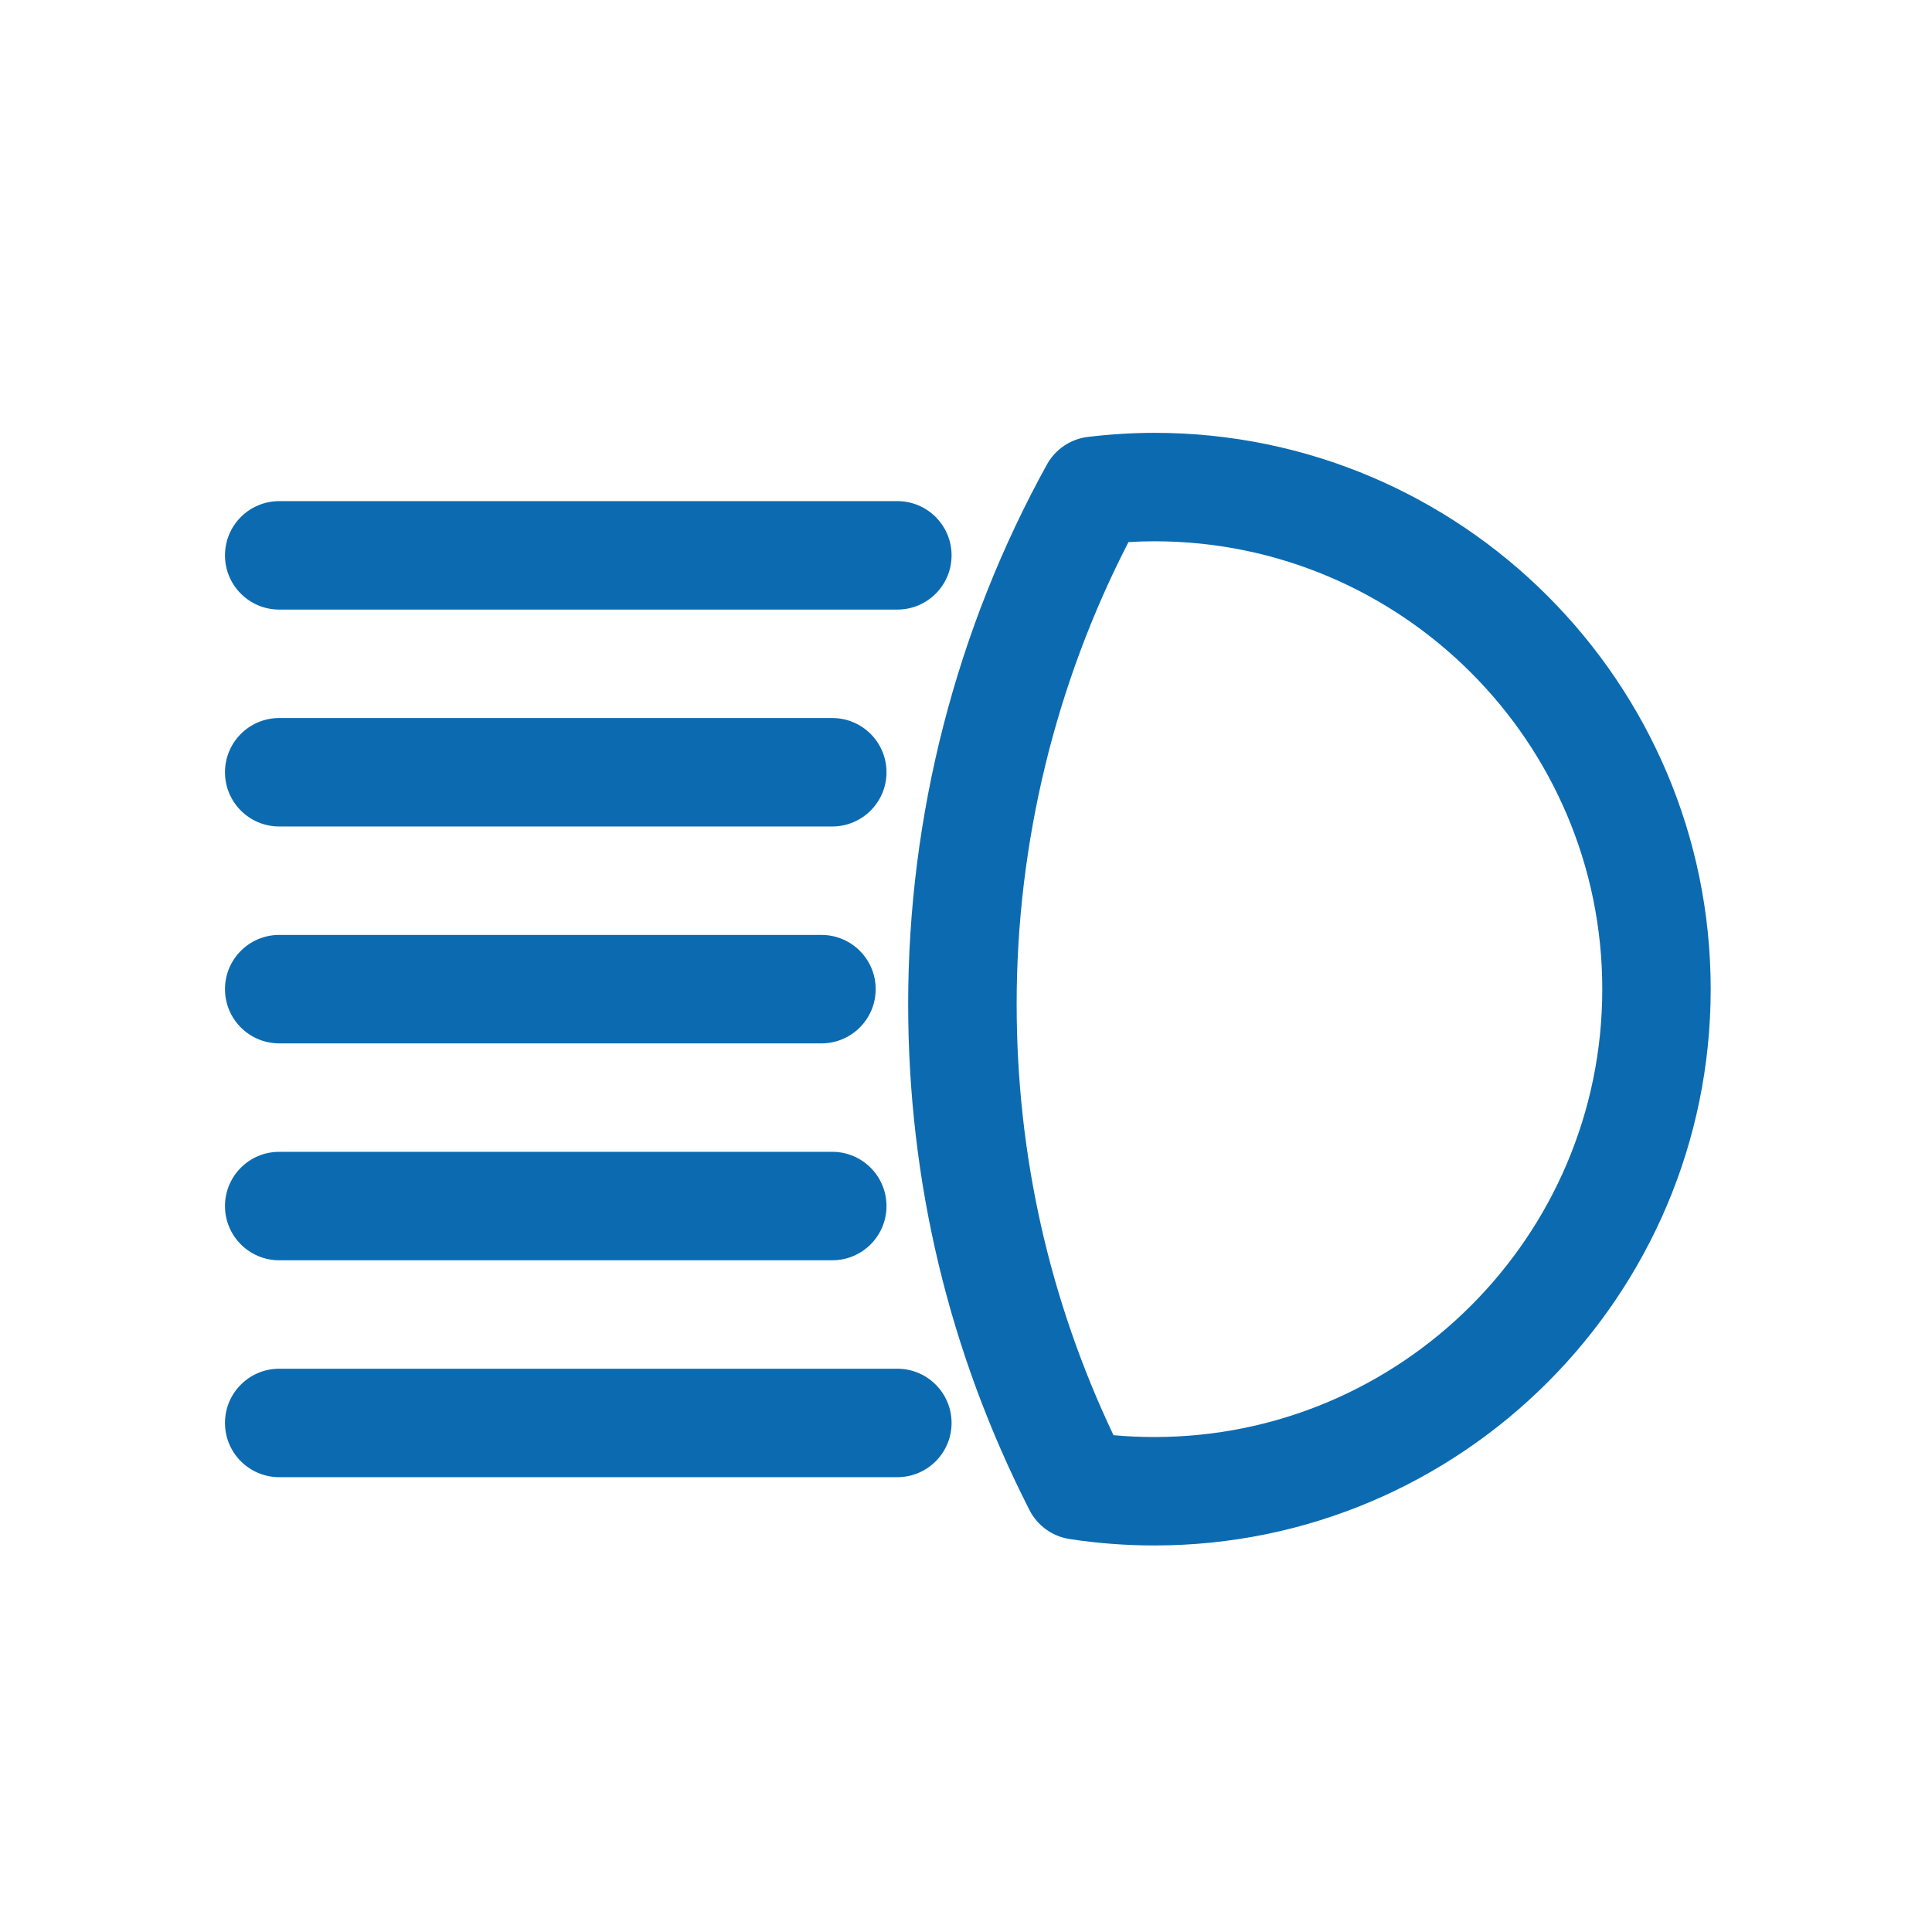 <?xml version="1.0" encoding="utf-8"?>
<!-- Generator: Adobe Illustrator 17.0.0, SVG Export Plug-In . SVG Version: 6.00 Build 0)  -->
<!DOCTYPE svg PUBLIC "-//W3C//DTD SVG 1.1//EN" "http://www.w3.org/Graphics/SVG/1.1/DTD/svg11.dtd">
<svg version="1.1" id="图层_1" xmlns="http://www.w3.org/2000/svg" xmlns:xlink="http://www.w3.org/1999/xlink" x="0px" y="0px"
	 width="60px" height="60px" viewBox="0 0 60 60" enable-background="new 0 0 60 60" xml:space="preserve">
<g>
	<path fill="#0C6BB0" d="M35.851,13.442c-0.664,0-1.358,0.043-2.063,0.126c-0.538,0.064-1.013,0.384-1.275,0.858
		c-2.819,5.105-4.309,10.897-4.309,16.751c0,5.52,1.267,10.808,3.766,15.718c0.246,0.483,0.71,0.819,1.246,0.901
		c0.866,0.133,1.752,0.2,2.634,0.2c9.527,0,17.277-7.75,17.277-17.277S45.377,13.442,35.851,13.442z M35.851,44.628
		c-0.424,0-0.849-0.019-1.27-0.057c-1.996-4.205-3.008-8.707-3.008-13.393c0-4.99,1.199-9.929,3.473-14.343
		c0.272-0.017,0.539-0.025,0.805-0.025c7.669,0,13.909,6.24,13.909,13.909C49.76,38.388,43.52,44.628,35.851,44.628z M8.671,18.931
		h19.197c0.93,0,1.684-0.754,1.684-1.684c0-0.93-0.754-1.684-1.684-1.684H8.671c-0.93,0-1.684,0.754-1.684,1.684
		C6.987,18.177,7.741,18.931,8.671,18.931z M8.671,25.667h17.176c0.93,0,1.684-0.754,1.684-1.684c0-0.93-0.754-1.684-1.684-1.684
		H8.671c-0.93,0-1.684,0.754-1.684,1.684C6.987,24.913,7.741,25.667,8.671,25.667z M27.868,42.507H8.671
		c-0.93,0-1.684,0.754-1.684,1.684c0,0.93,0.754,1.684,1.684,1.684h19.197c0.93,0,1.684-0.754,1.684-1.684
		C29.552,43.261,28.798,42.507,27.868,42.507z M8.671,39.139h17.176c0.93,0,1.684-0.754,1.684-1.684c0-0.93-0.754-1.684-1.684-1.684
		H8.671c-0.93,0-1.684,0.754-1.684,1.684C6.987,38.385,7.741,39.139,8.671,39.139z M8.671,32.403h16.84
		c0.93,0,1.684-0.754,1.684-1.684c0-0.93-0.754-1.684-1.684-1.684H8.671c-0.93,0-1.684,0.754-1.684,1.684
		C6.987,31.649,7.741,32.403,8.671,32.403z"/>
</g>
</svg>
